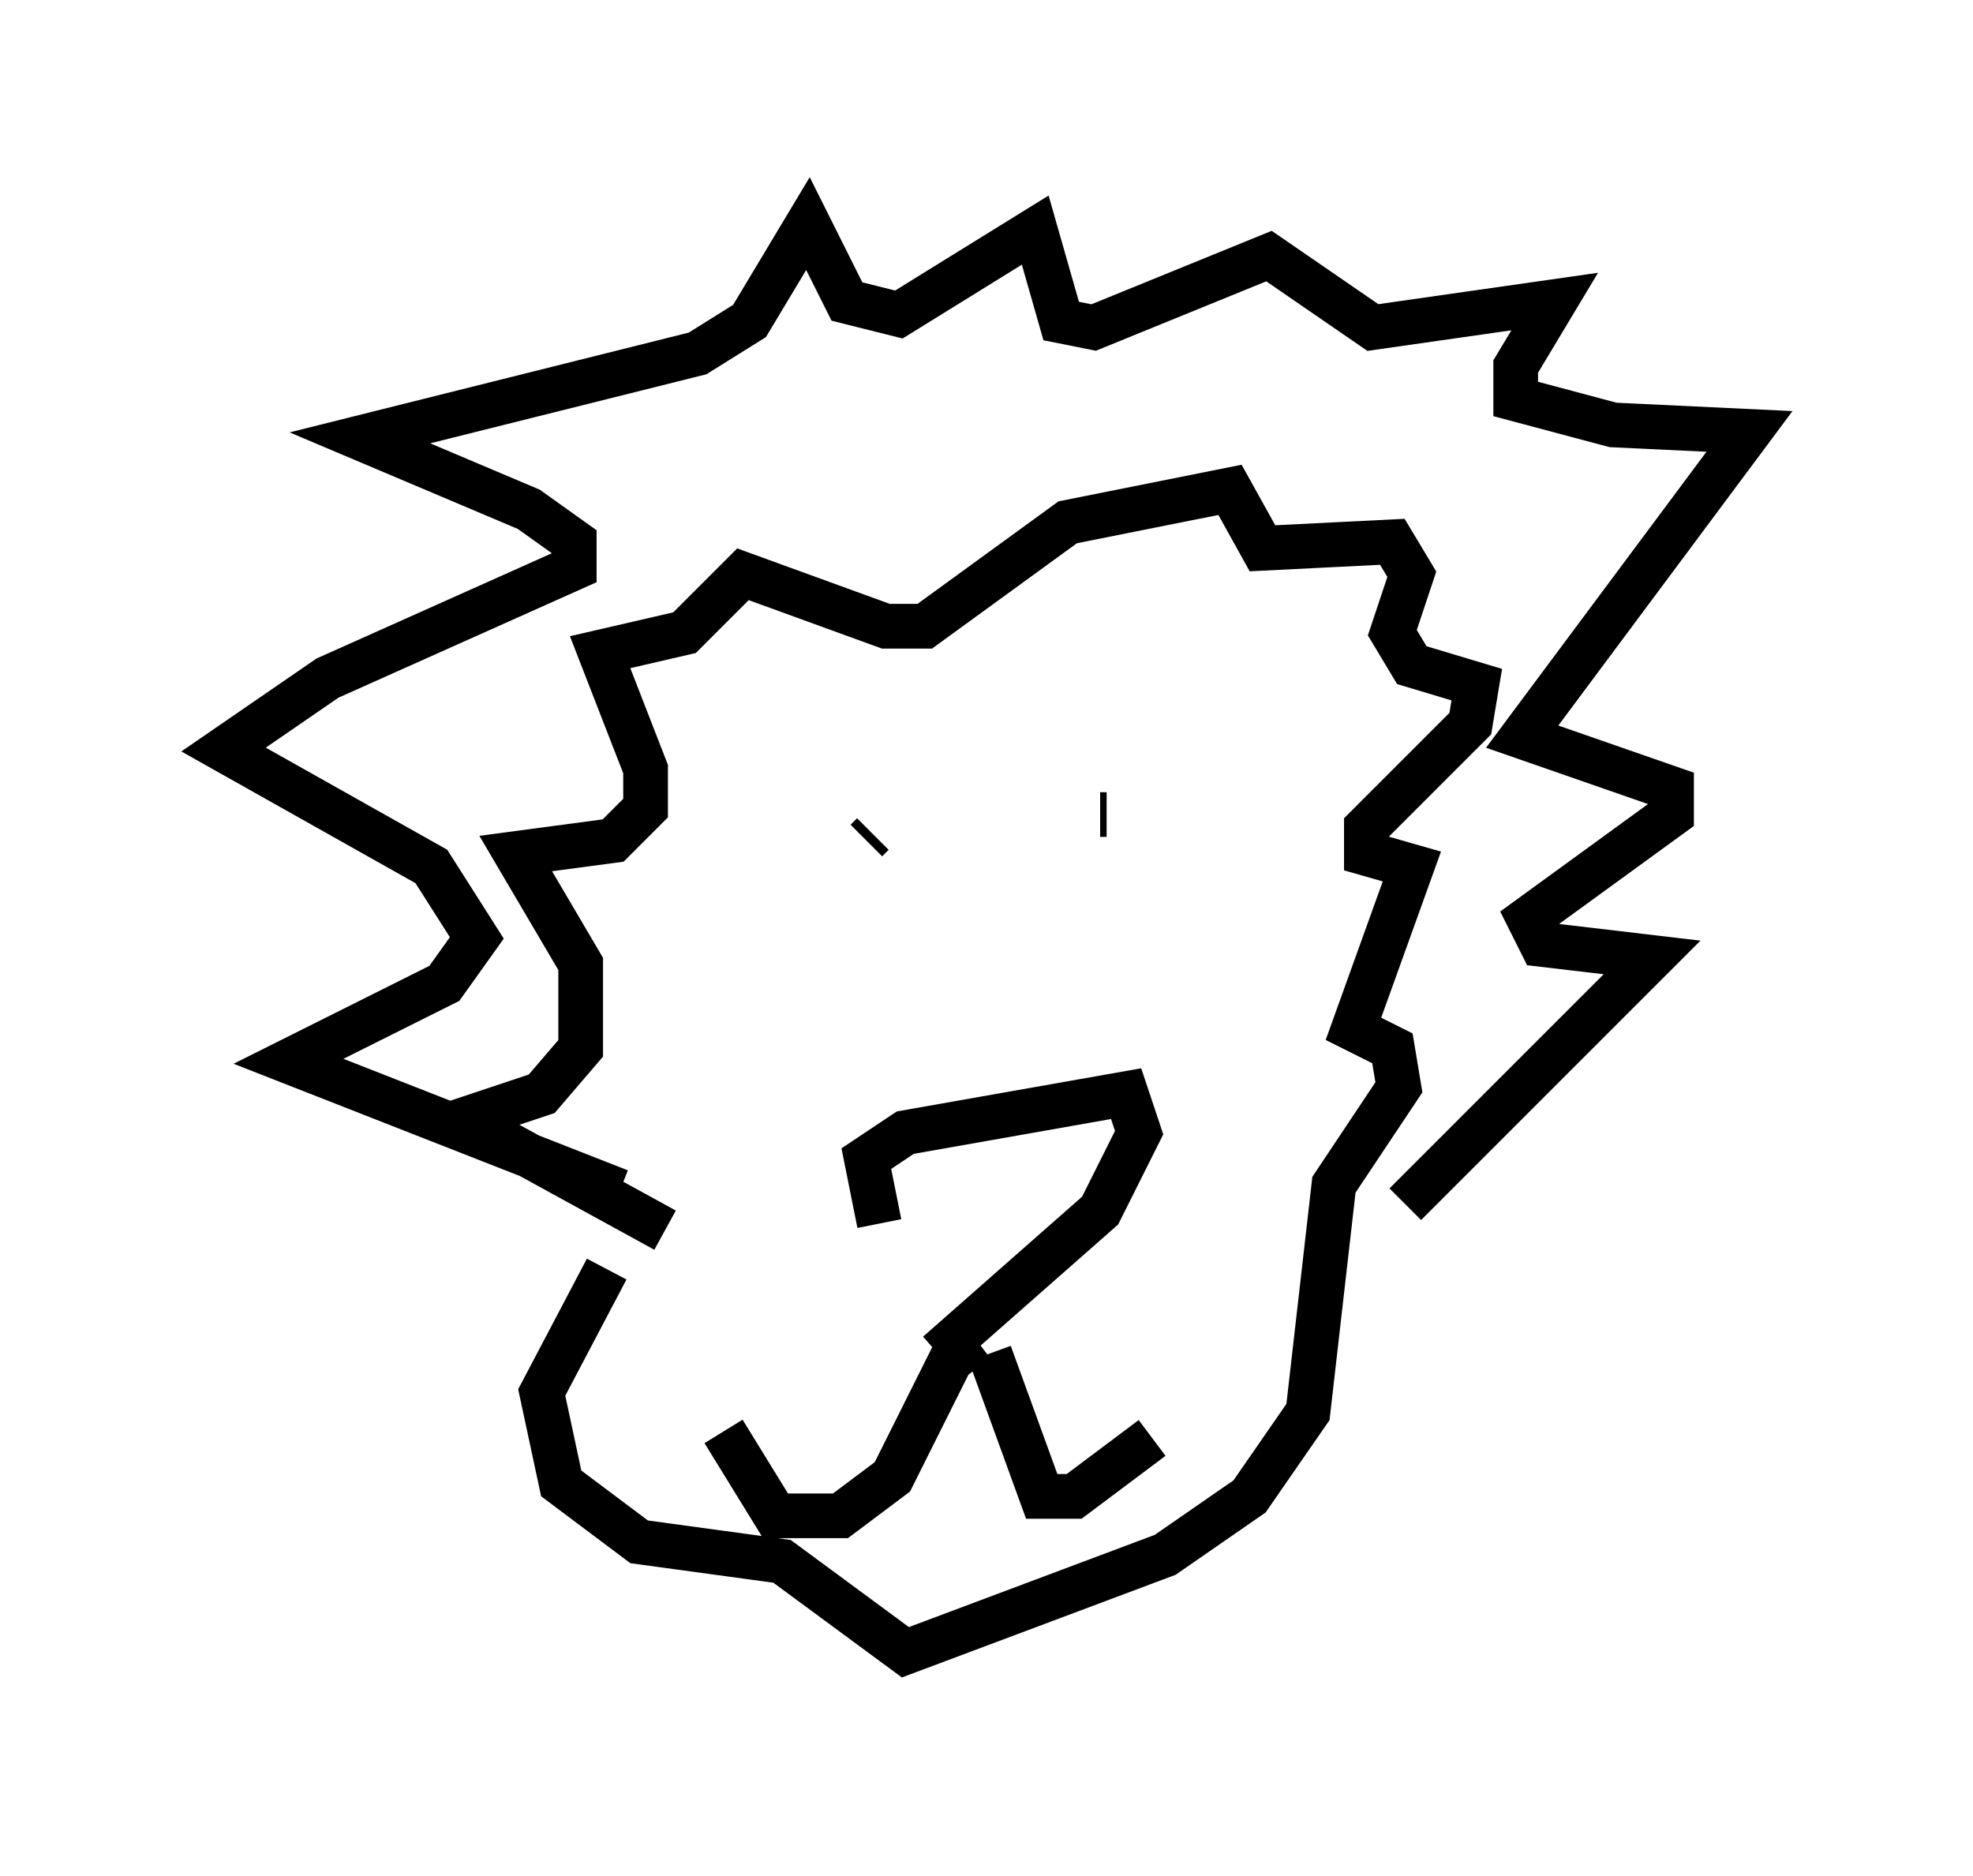 <?xml version="1.0" encoding="utf-8" ?>
<svg baseProfile="full" height="41.955" version="1.1" width="44.134" xmlns="http://www.w3.org/2000/svg" xmlns:ev="http://www.w3.org/2001/xml-events" xmlns:xlink="http://www.w3.org/1999/xlink"><defs /><rect fill="white" height="41.955" width="44.134" x="0" y="0" /><path d="M21.123, 29.257 m-1.453, -1.888 l-0.291, -1.453 0.872, -0.581 l4.939, -0.872 0.291, 0.872 l-0.872, 1.743 -3.631, 3.196 m0.872, -0.291 l-0.581, 0.436 -1.307, 2.615 l-1.162, 0.872 -1.453, 0.0 l-1.162, -1.888 m5.955, -1.743 l1.162, 3.196 0.726, 0.0 l1.743, -1.307 m-6.246, -13.508 l-0.145, 0.145 m5.374, -0.581 l-0.145, 0.0 m-9.732, 9.296 l-4.503, -2.469 1.743, -0.581 l0.872, -1.017 0.0, -1.888 l-1.453, -2.469 2.179, -0.291 l0.726, -0.726 0.0, -0.872 l-1.017, -2.615 1.888, -0.436 l1.307, -1.307 3.196, 1.162 l0.872, 0.0 3.196, -2.324 l3.631, -0.726 0.726, 1.307 l2.905, -0.145 0.436, 0.726 l-0.436, 1.307 0.436, 0.726 l1.453, 0.436 -0.145, 0.872 l-2.324, 2.324 0.0, 0.581 l1.017, 0.291 -1.307, 3.631 l0.872, 0.436 0.145, 0.872 l-1.453, 2.179 -0.581, 5.084 l-1.307, 1.888 -1.888, 1.307 l-5.81, 2.179 -2.76, -2.034 l-3.196, -0.436 -1.743, -1.307 l-0.436, -2.034 1.453, -2.76 m0.291, -1.743 l-7.408, -2.905 3.486, -1.743 l0.726, -1.017 -1.017, -1.598 l-4.648, -2.615 2.324, -1.598 l5.52, -2.469 0.0, -0.581 l-1.017, -0.726 -3.777, -1.598 l7.553, -1.888 1.162, -0.726 l1.307, -2.179 0.872, 1.743 l1.162, 0.291 3.05, -1.888 l0.581, 2.034 0.726, 0.145 l3.922, -1.598 2.324, 1.598 l4.067, -0.581 -0.872, 1.453 l0.0, 0.726 2.179, 0.581 l3.05, 0.145 -5.084, 6.827 l3.341, 1.162 0.0, 0.581 l-3.196, 2.324 0.291, 0.581 l2.469, 0.291 -5.52, 5.52 " fill="none" stroke="black" stroke-width="1" /></svg>
